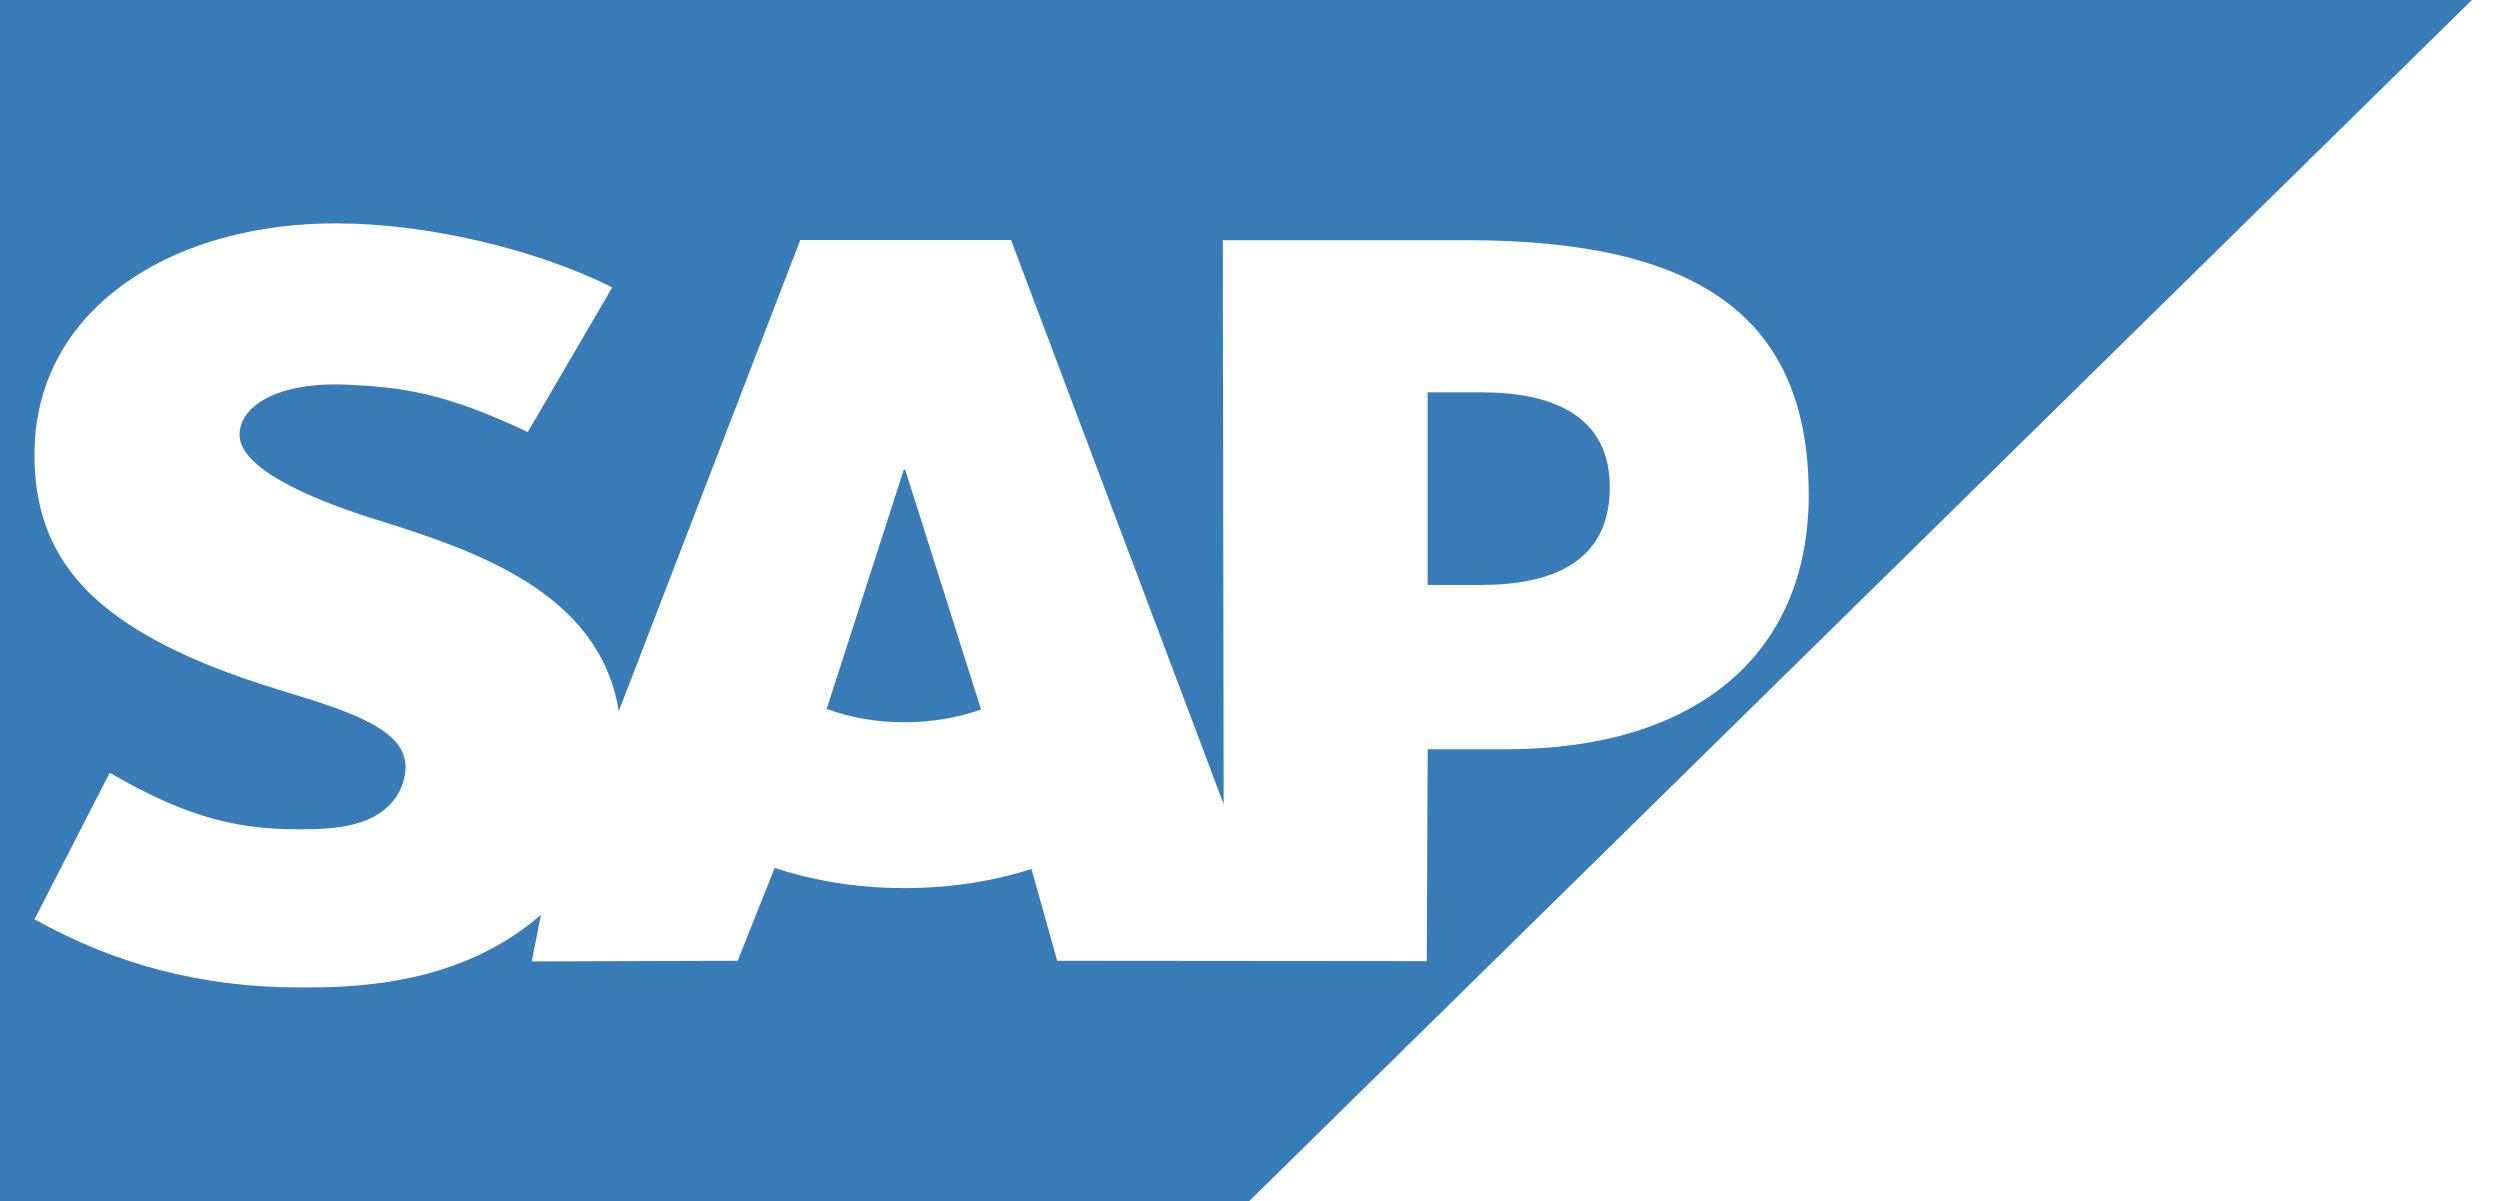 <svg width="102" height="49" viewBox="0 0 102 49" fill="none" xmlns="http://www.w3.org/2000/svg">
<path fill-rule="evenodd" clip-rule="evenodd" d="M50.971 49H0V0H100.854L50.971 49ZM49.891 9.8H59.852C69.338 9.8 73.795 12.954 73.797 20.194C73.797 26.694 69.213 30.571 61.457 30.571H58.249L58.212 39.214L43.134 39.2L42.083 35.454C40.527 35.955 38.773 36.234 36.908 36.234C34.995 36.234 33.192 35.94 31.607 35.409L30.099 39.2L21.695 39.226L22.072 37.319C22.05 37.337 22.029 37.356 22.008 37.374C21.91 37.459 21.814 37.542 21.708 37.626C19.462 39.401 16.635 40.22 13.151 40.282L12.251 40.289C8.249 40.289 4.726 39.359 1.408 37.506L4.476 31.528C7.797 33.456 9.882 33.891 12.695 33.832C14.152 33.804 15.206 33.542 15.893 32.845C16.308 32.419 16.525 31.889 16.547 31.323C16.575 29.77 14.324 29.041 11.569 28.202C9.335 27.523 6.8 26.597 4.817 25.171C2.471 23.476 1.355 21.354 1.41 18.362C1.444 16.188 2.264 14.221 3.785 12.675C5.967 10.459 9.487 9.114 13.715 9.114H13.737C17.362 9.117 21.784 10.127 24.981 11.725L21.533 17.627C18.026 15.963 16.264 15.805 14.268 15.7C11.293 15.544 9.796 16.588 9.774 17.714C9.745 19.086 12.585 20.328 15.26 21.171C19.311 22.436 24.46 24.123 25.247 29.015L32.651 9.793H41.251L49.925 32.808L49.891 9.8ZM33.729 28.921C34.663 29.27 35.75 29.468 36.908 29.468H36.907C38.035 29.468 39.096 29.275 40.027 28.948L36.934 19.17H36.873L33.729 28.921ZM58.246 23.865H60.435H60.436C63.352 23.865 65.678 22.913 65.68 19.885C65.68 16.961 63.352 16.007 60.436 16.007H58.246V23.865Z" fill="#387BB6"/>
</svg>

